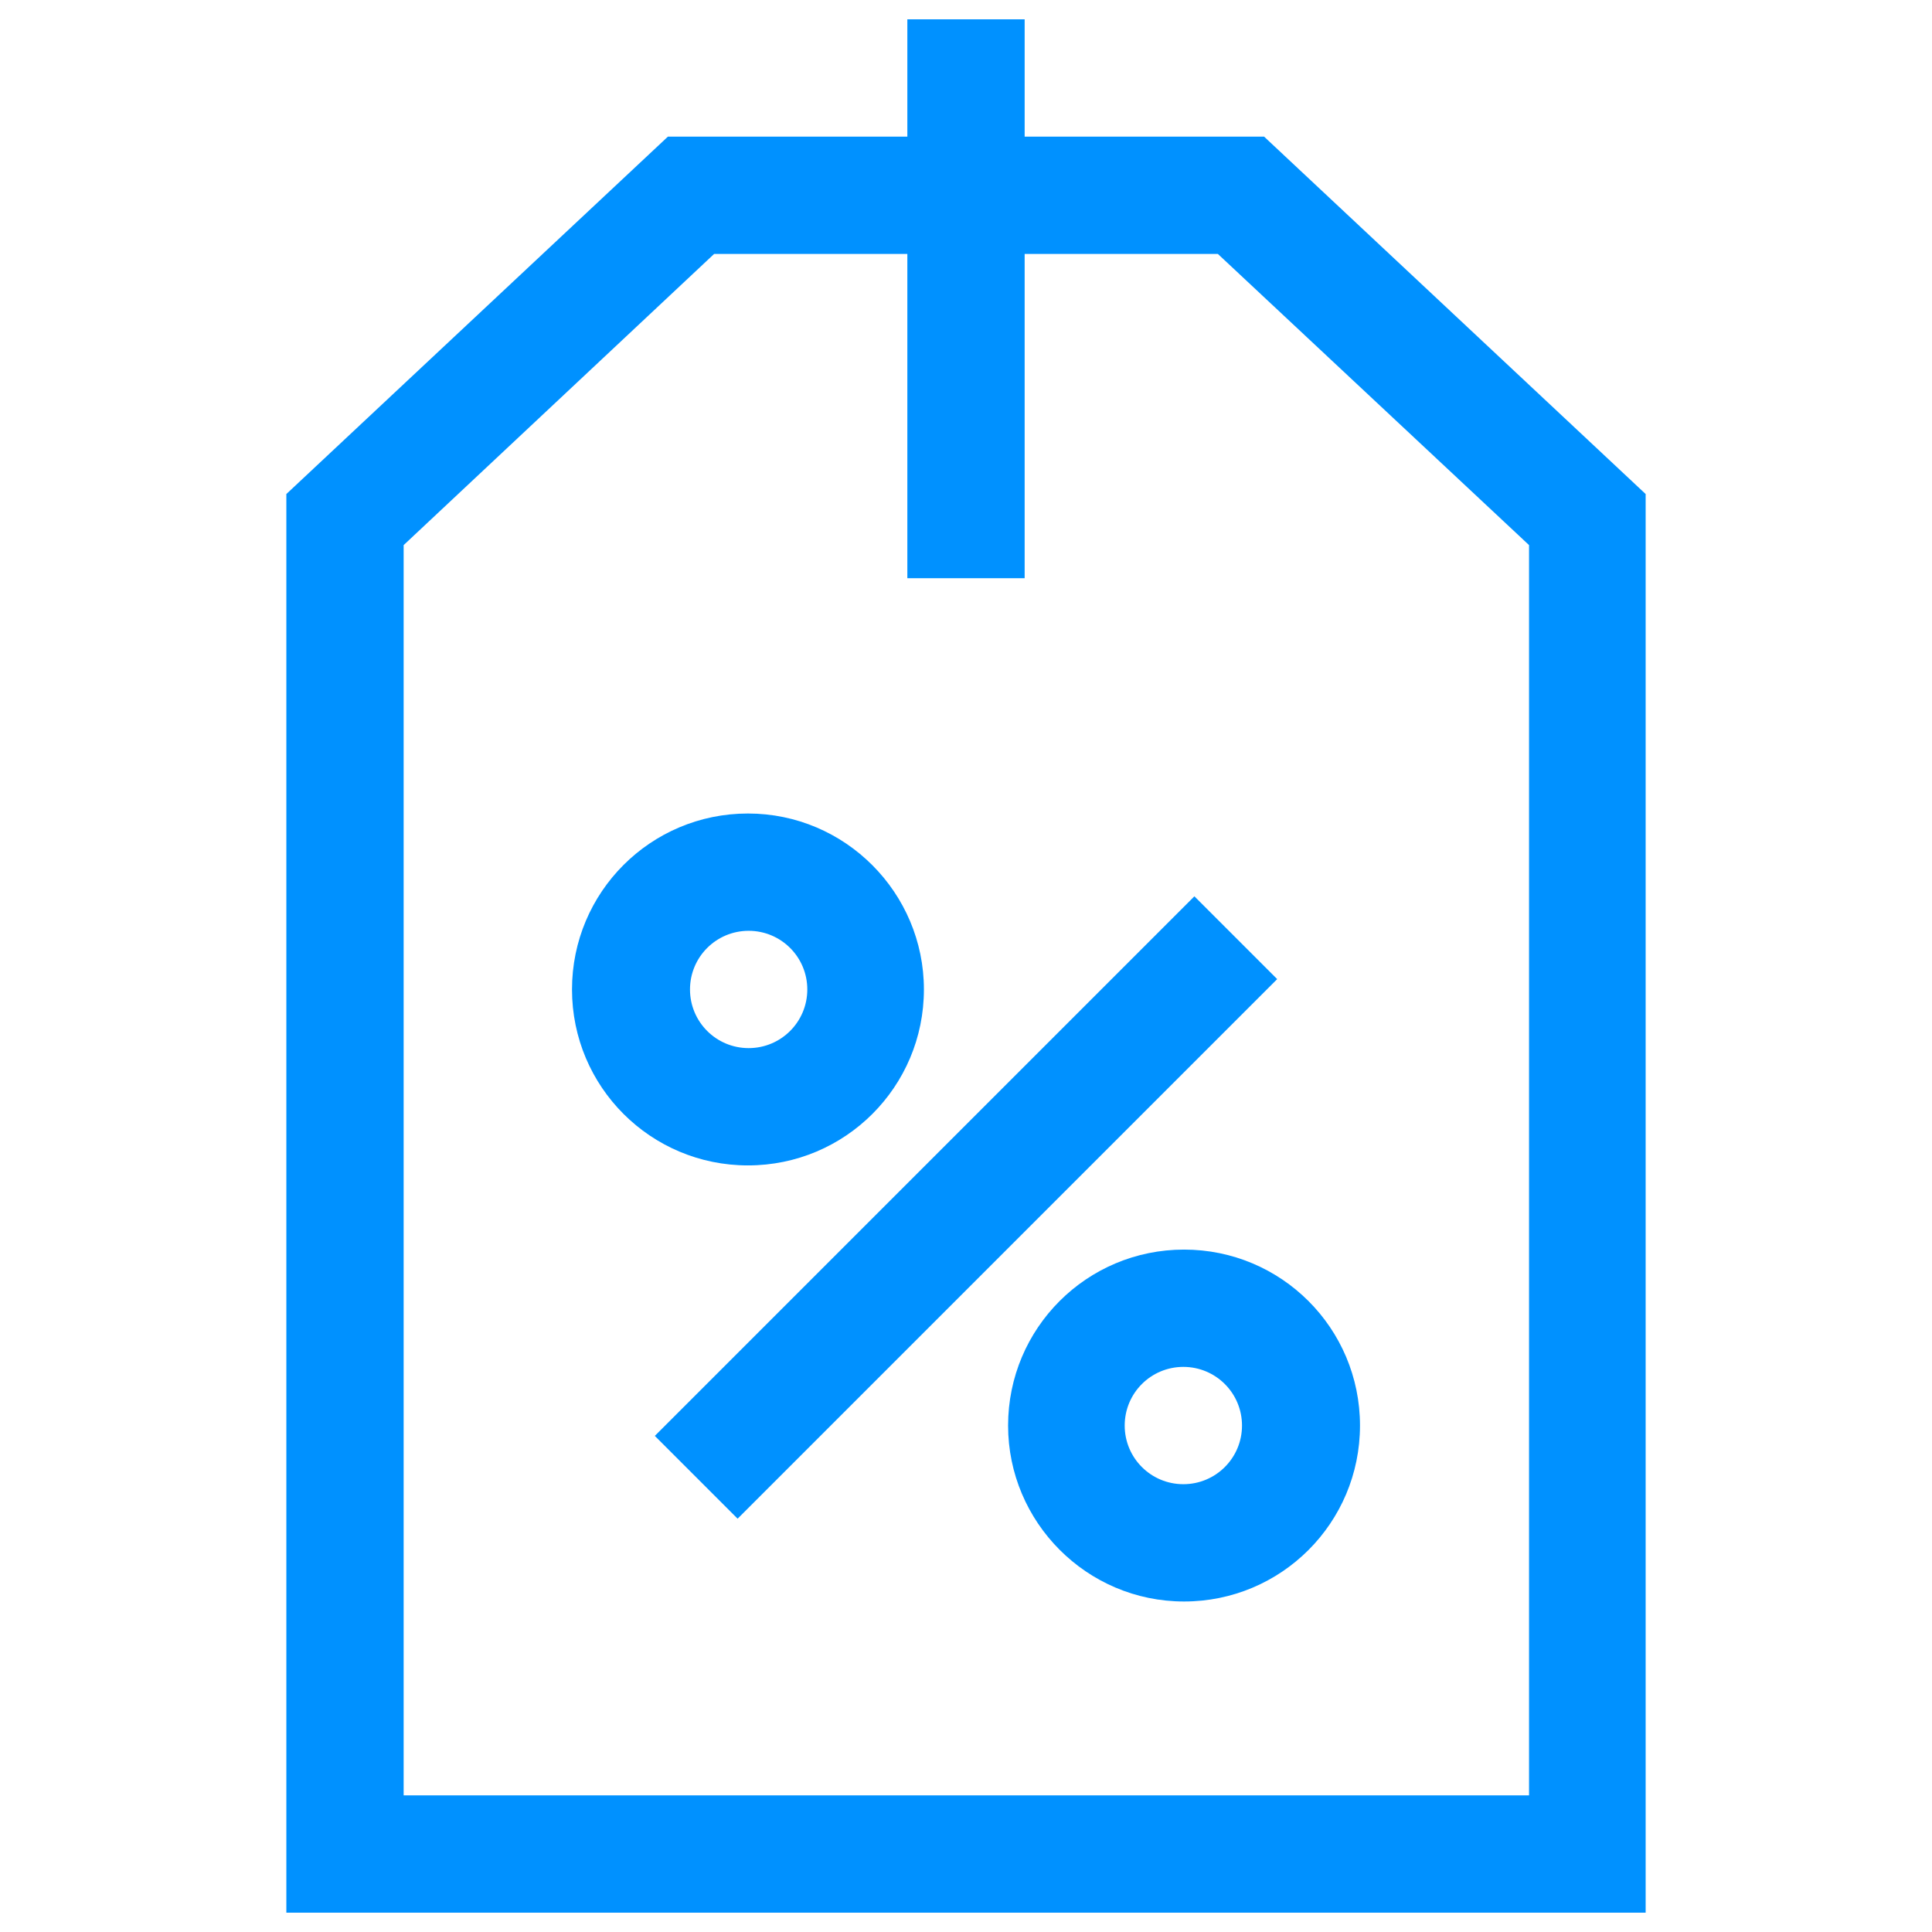 <?xml version="1.0" encoding="UTF-8"?><svg id="Layer_2" xmlns="http://www.w3.org/2000/svg" viewBox="0 0 28 28"><defs><style>.cls-1{fill:#0091ff;}.cls-2{fill:none;}</style></defs><g id="Layer_1-2"><g><rect class="cls-2" width="28" height="28"/><g><path class="cls-1" d="M18.32,1.98h-3.47V.28h-1.7V1.98h-3.47L4.15,7.16V27.72H23.85V7.16L18.32,1.98Zm3.83,24.04H5.85V7.9L10.35,3.68h2.8v4.7h1.7V3.68h2.8l4.51,4.22V26.02h0Z"/><path class="cls-1" d="M13.39,14.34c0-1.4-1.14-2.55-2.55-2.55s-2.55,1.14-2.55,2.55,1.14,2.55,2.55,2.55,2.55-1.14,2.55-2.55Zm-3.39,0c0-.47,.38-.85,.85-.85s.85,.38,.85,.85-.38,.85-.85,.85-.85-.38-.85-.85Z"/><path class="cls-1" d="M14.61,20.66c0,1.4,1.14,2.55,2.55,2.55s2.55-1.14,2.55-2.55-1.14-2.55-2.55-2.55-2.55,1.14-2.55,2.55Zm3.39,0c0,.47-.38,.85-.85,.85s-.85-.38-.85-.85,.38-.85,.85-.85,.85,.38,.85,.85Z"/><path class="cls-1" d="M10.69,22.01l-1.2-1.2,7.82-7.82,1.2,1.2-7.82,7.82Z"/></g></g></g></svg>
